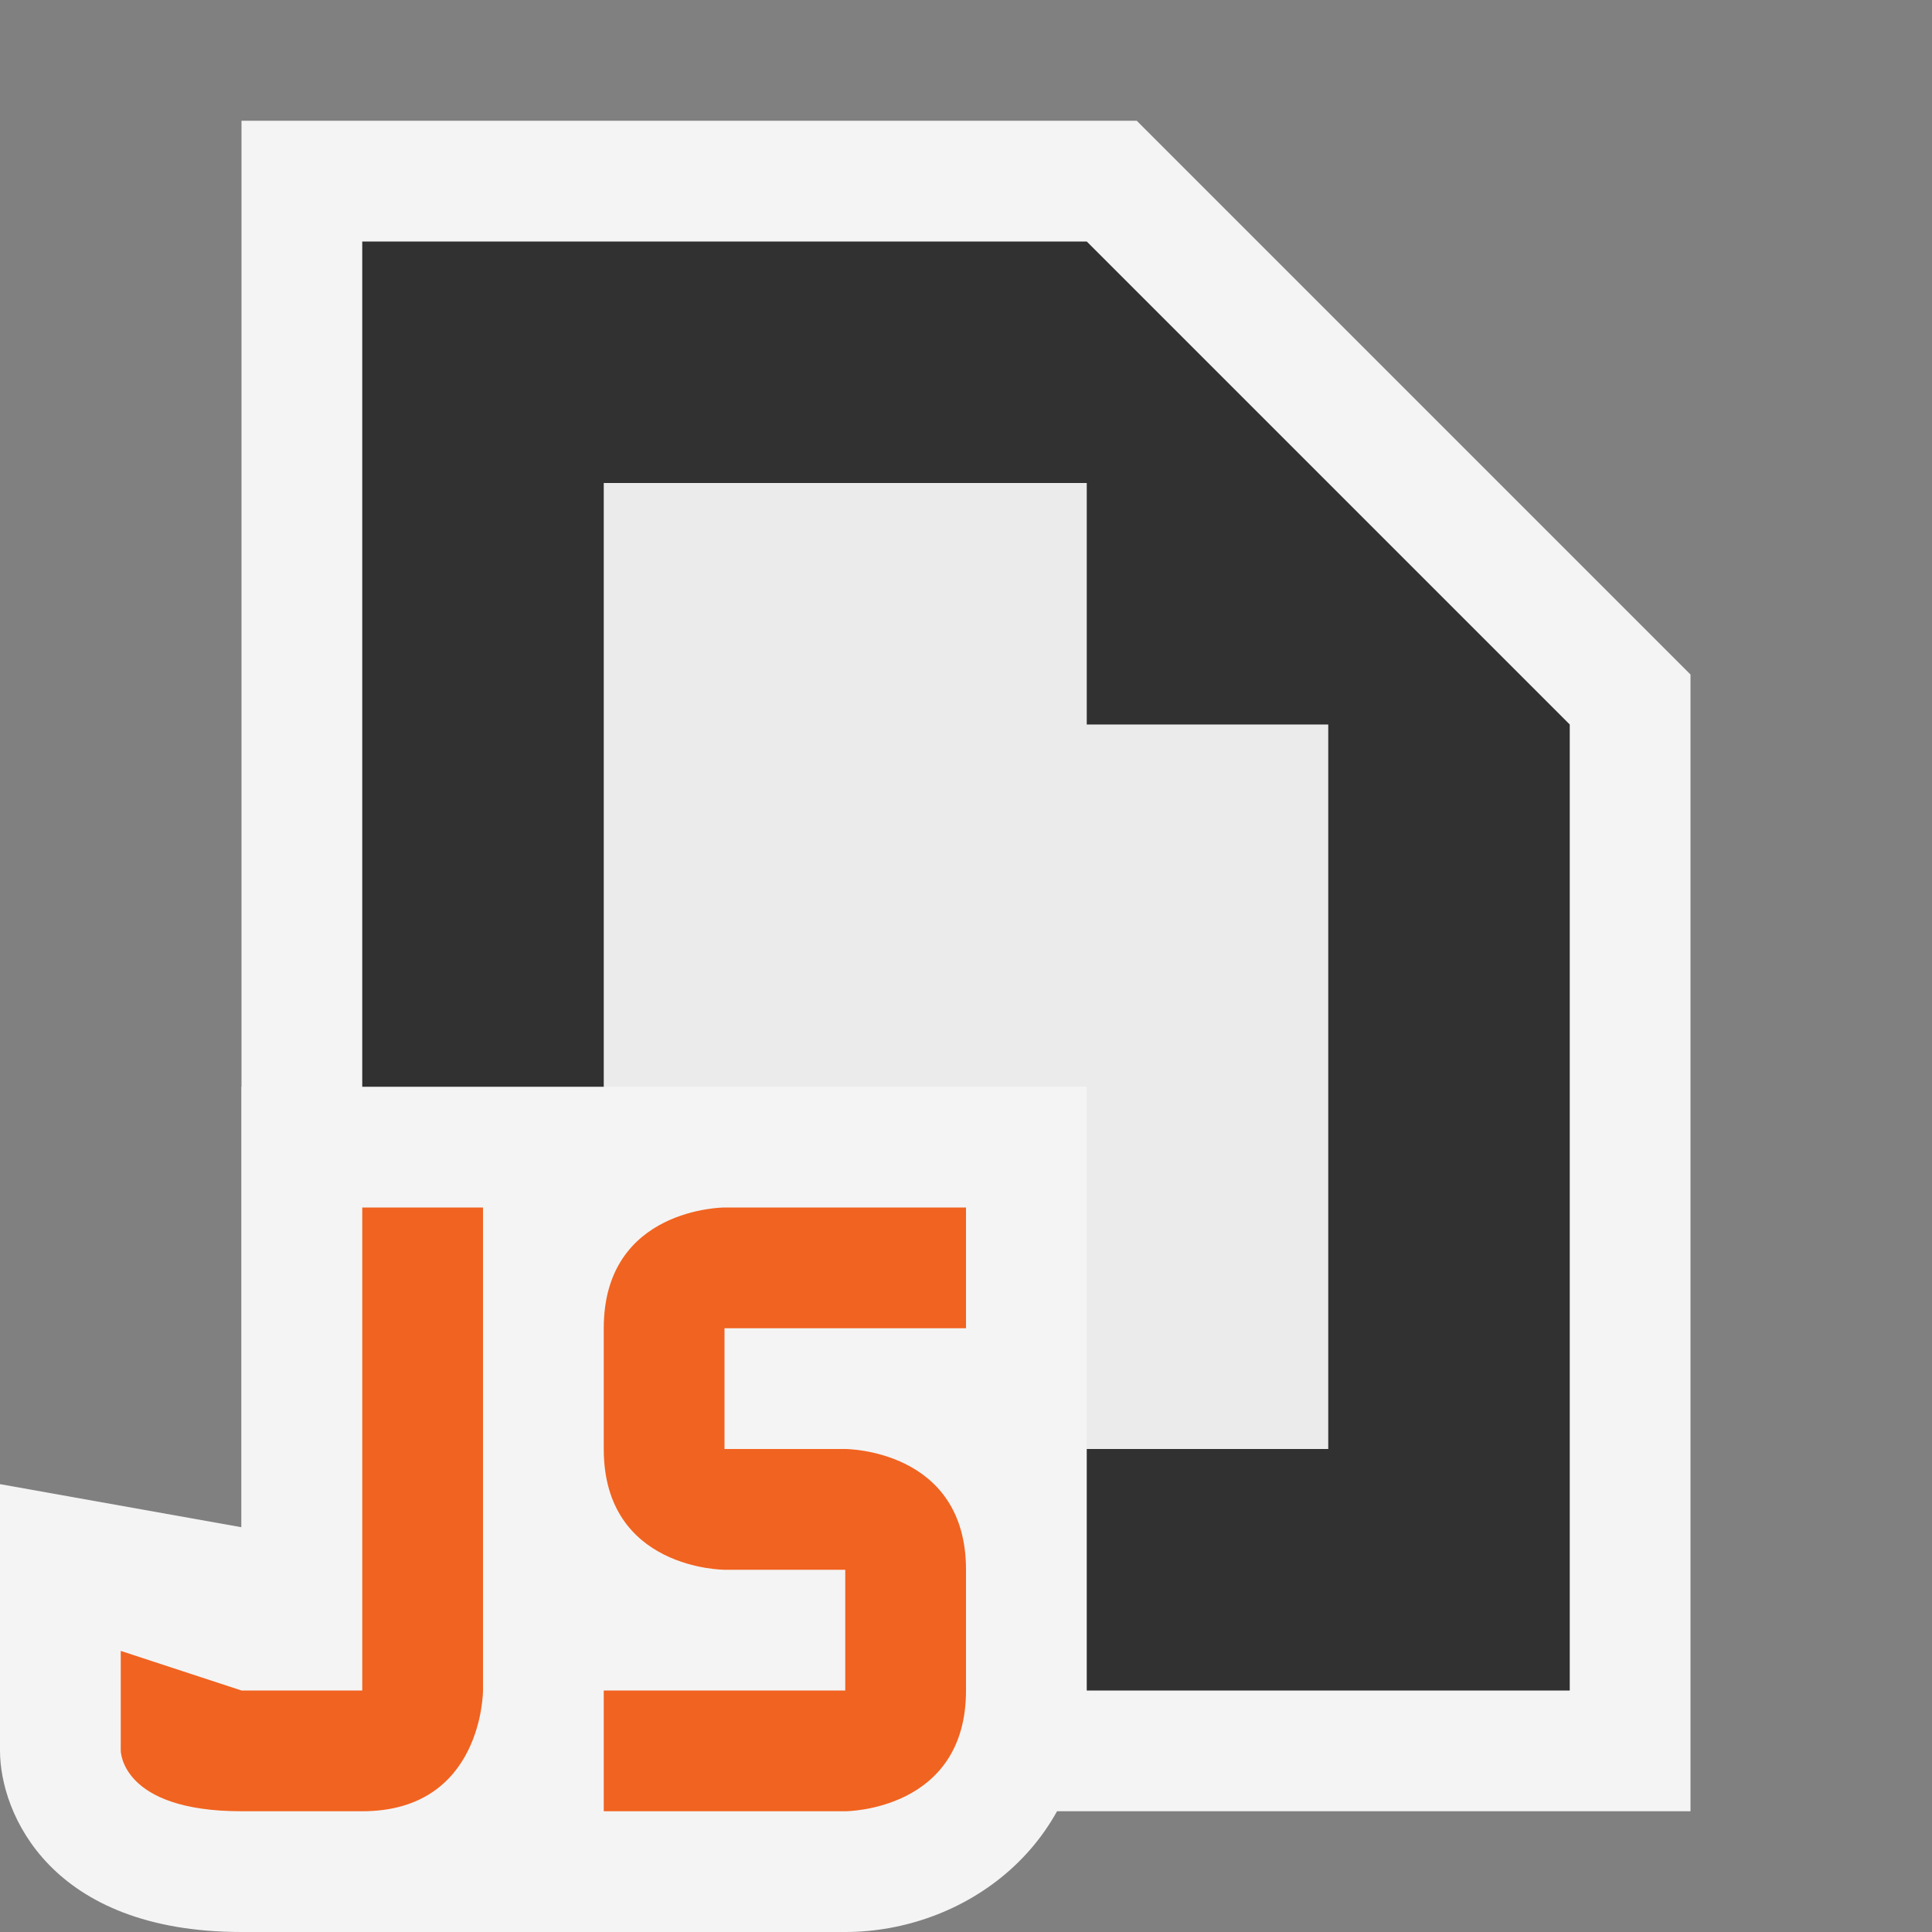 <svg ti:v="1" width="16" height="16" viewBox="0 0 16 16" xmlns="http://www.w3.org/2000/svg" xmlns:ti="urn:schemas-jetbrains-com:tisvg"><rect x="0" y="0" width="16" height="16" fill="#808080" stroke="none"/><rect id="frame" width="16" height="16" fill="none"/><g fill-rule="evenodd"><path d="M2 15V1h7.414L14 5.586V15H2z" fill="#F4F4F4"/><path d="M9 2H3v12h10V6L9 2z" fill="#313131"/><path d="M9 6V4H5v8h6V6H9z" fill="#EBEBEB"/><path d="M2 16c-1.582 0-2-.982-2-1.502v-2.207l2 .357V9h7v5c0 1.299-1.03 2-2 2H2z" fill="#F4F4F4"/><path d="M8 11v-1H6s-1 0-1 1v1c0 1 1 1 1 1h1v1H5v1h2s1 0 1-1v-1c0-1-1-1-1-1H6v-1m-2-1v4s0 1-1 1H2c-1 0-1-.502-1-.502v-.826L2 14h1v-4h1z" fill="#F16320"/></g></svg>
